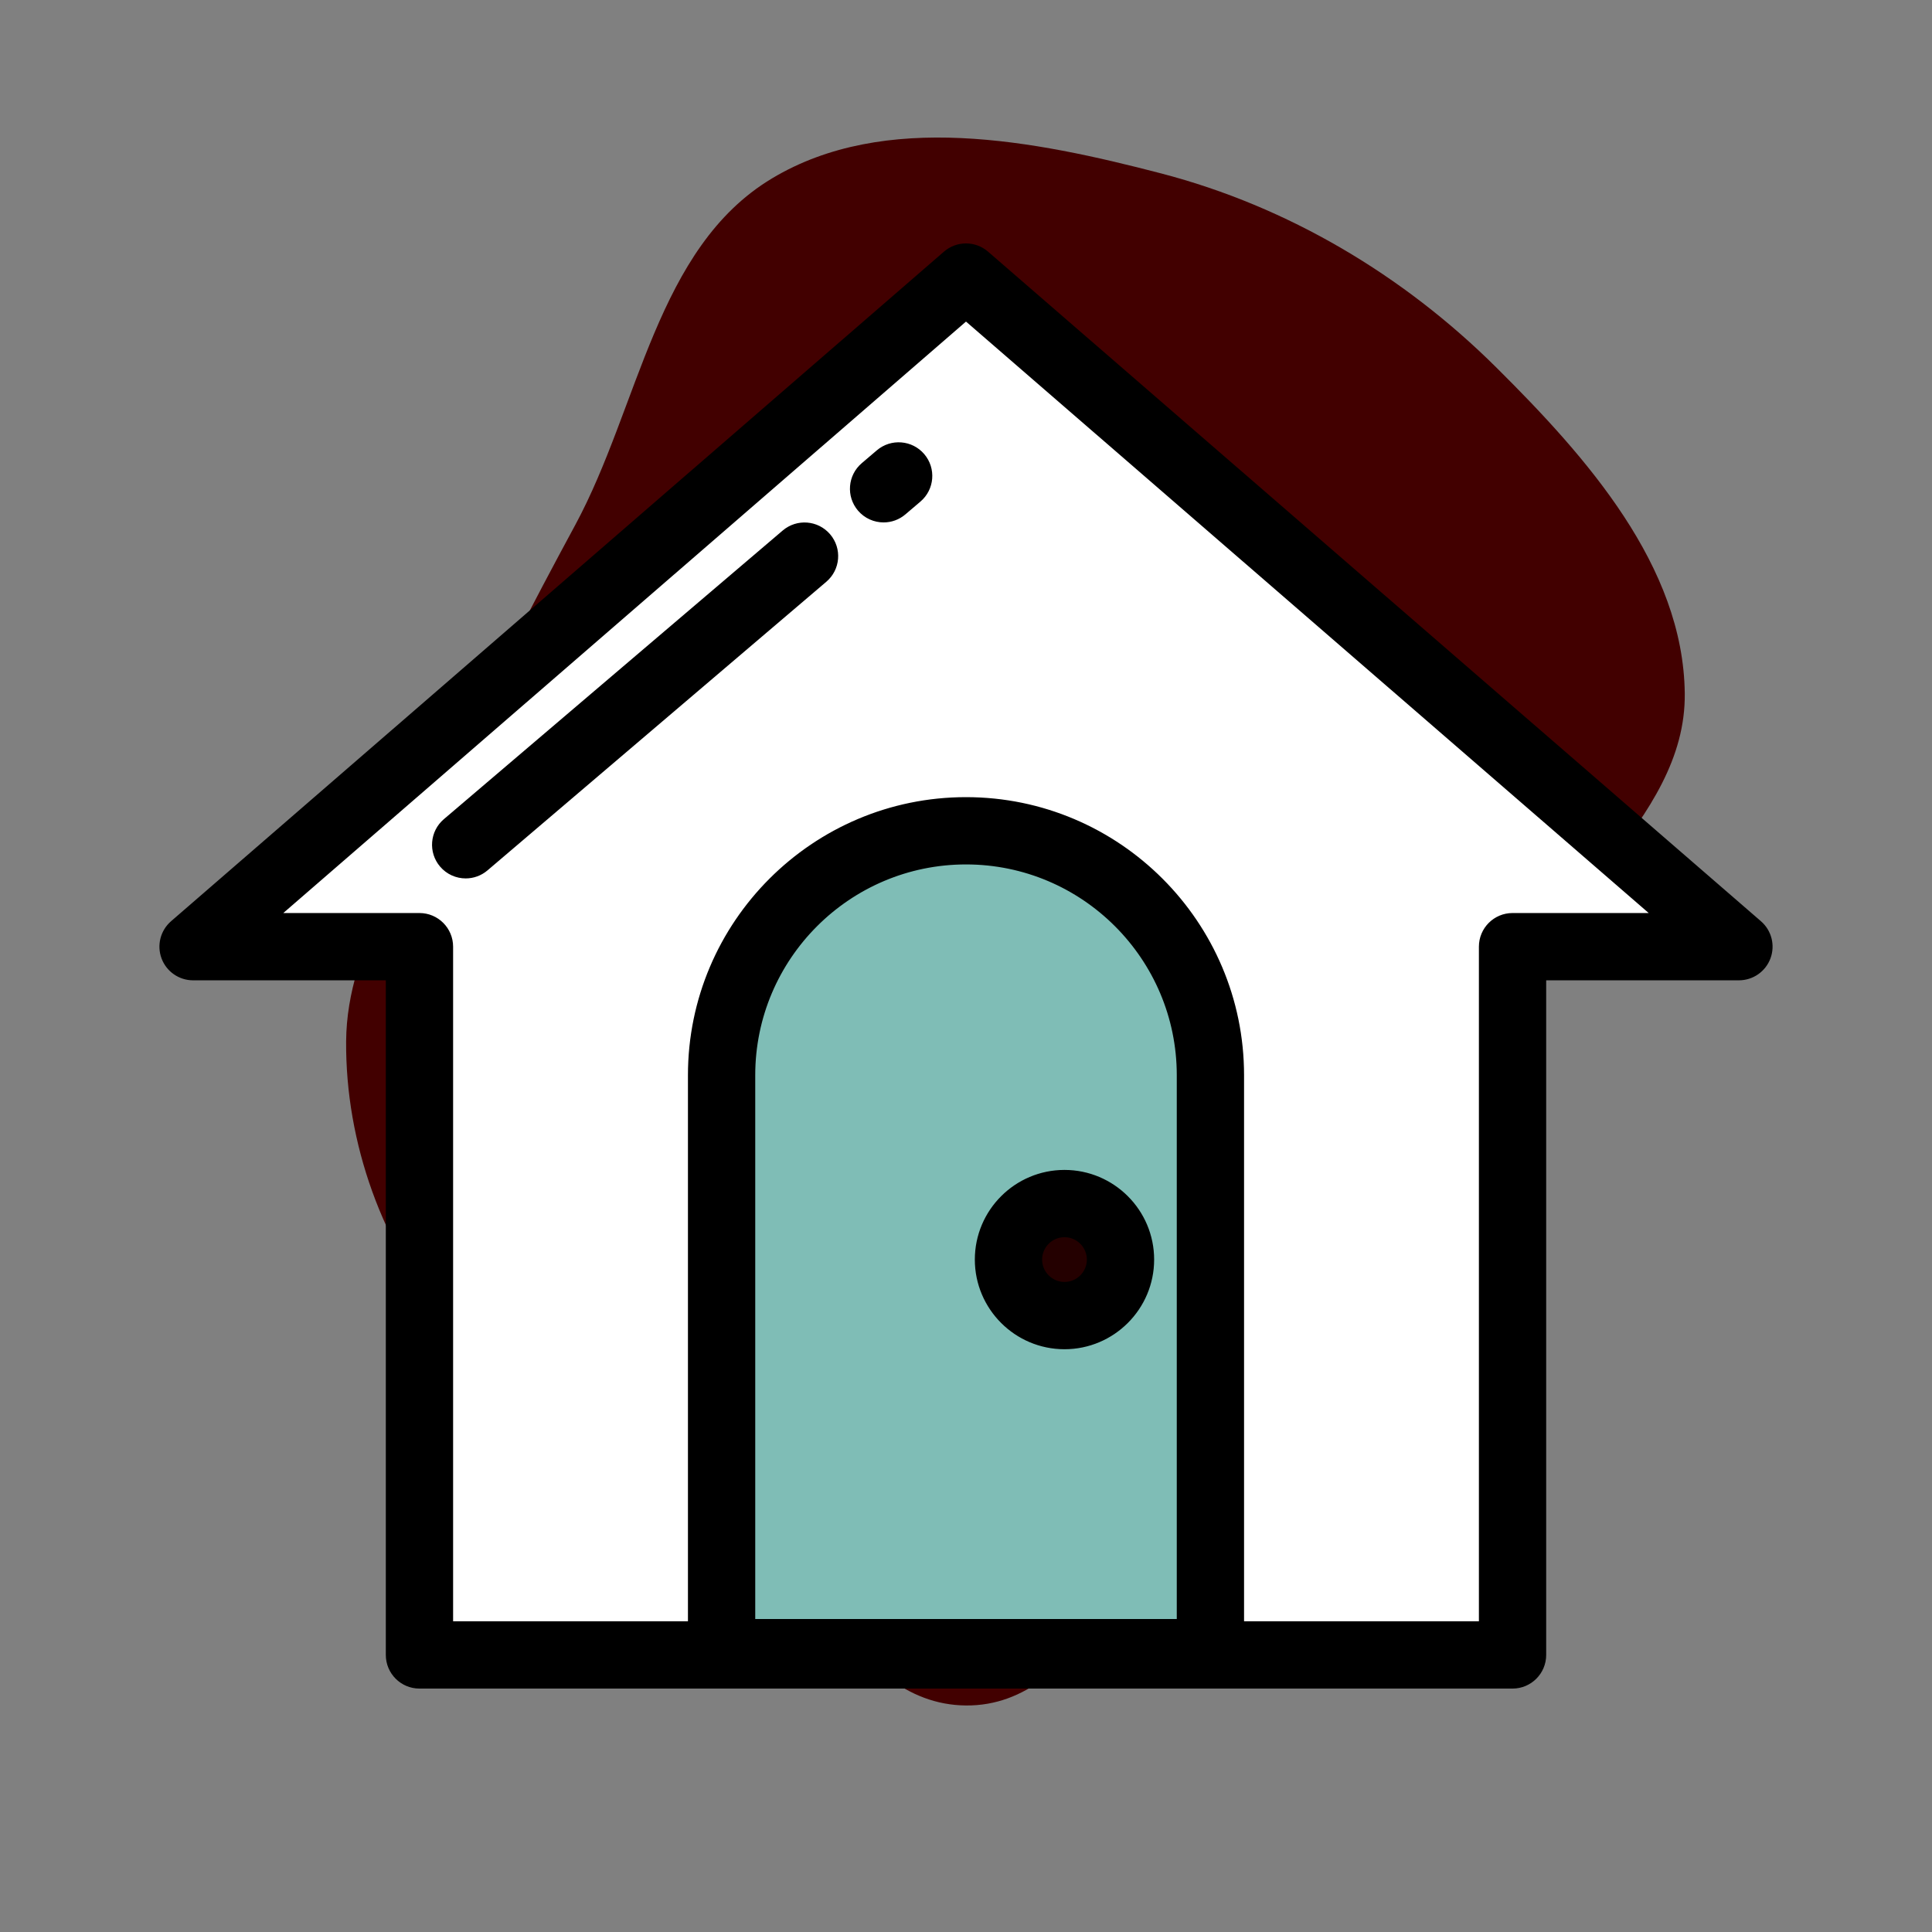 <!DOCTYPE svg PUBLIC "-//W3C//DTD SVG 1.1//EN" "http://www.w3.org/Graphics/SVG/1.1/DTD/svg11.dtd">
<!-- Uploaded to: SVG Repo, www.svgrepo.com, Transformed by: SVG Repo Mixer Tools -->
<svg height="800px" width="800px" version="1.1" id="Layer_1" xmlns="http://www.w3.org/2000/svg" xmlns:xlink="http://www.w3.org/1999/xlink" viewBox="-51.2 -51.2 614.40 614.40" xml:space="preserve" fill="#000000" transform="matrix(1, 0, 0, 1, 0, 0)rotate(0)" stroke="#000000">
<rect x="-51.2" y="-51.2" width="614.40" height="614.40" fill="#808080" stroke="none"/>
<g id="SVGRepo_bgCarrier" stroke-width="0">
<path transform="translate(-51.2, -51.2), scale(19.2)" d="M16,28.248C17.984,28.264,18.737,25.458,20.38,24.345C21.798,23.385,24.05,23.635,24.957,22.183C25.87,20.719,24.453,18.745,24.911,17.082C25.482,15.012,27.93,13.632,27.905,11.485C27.881,9.375,26.28,7.572,24.783,6.086C23.245,4.558,21.334,3.421,19.235,2.873C17.124,2.323,14.656,1.833,12.785,2.956C10.871,4.104,10.589,6.731,9.528,8.695C8.795,10.052,8.111,11.361,7.485,12.771C6.826,14.257,5.745,15.621,5.733,17.247C5.721,18.928,6.335,20.638,7.419,21.923C8.476,23.176,10.339,23.299,11.659,24.272C13.261,25.453,14.009,28.231,16,28.248" fill="#420000" strokewidth="0"/>
</g>
<g id="SVGRepo_tracerCarrier" stroke-linecap="round" stroke-linejoin="round"/>
<g id="SVGRepo_iconCarrier"> <polygon style="fill:#ffffff;" points="501.802,249.853 256.001,36.912 10.201,249.853 82.194,249.853 82.194,475.088 429.808,475.088 429.808,249.853 "/> <path style="fill:#7fbdb6;" d="M256.001,213.001L256.001,213.001c-42.927,0-77.726,34.8-77.726,77.726v183.634h155.452V290.727 C333.727,247.799,298.928,213.001,256.001,213.001z"/> <circle style="fill:#240000;" cx="287.322" cy="349.363" r="17.812"/> <g> <path style="fill:#000000;" d="M508.479,242.144l-245.8-212.941c-3.833-3.321-9.524-3.321-13.357,0L3.522,242.144 c-3.219,2.788-4.366,7.283-2.878,11.273c1.488,3.99,5.297,6.636,9.557,6.636h61.794v215.035c0,5.632,4.566,10.199,10.199,10.199 h347.614c5.633,0,10.199-4.567,10.199-10.199V260.053H501.8c4.258,0,8.069-2.646,9.557-6.636 C512.844,249.427,511.698,244.933,508.479,242.144z M188.475,464.162V290.727c0-37.234,30.293-67.527,67.527-67.527 c37.234,0,67.527,30.293,67.527,67.527v173.435L188.475,464.162L188.475,464.162z M429.808,239.654 c-5.633,0-10.199,4.567-10.199,10.199v215.036h-75.683V290.727c0-48.482-39.443-87.925-87.925-87.925s-87.925,39.443-87.925,87.925 v174.162H92.393V249.853c0-5.632-4.566-10.199-10.199-10.199H37.55L256.001,50.406l218.451,189.248H429.808z"/> <path style="fill:#000000;" d="M287.32,321.351c-15.446,0-28.011,12.565-28.011,28.011c0,15.446,12.565,28.011,28.011,28.011 c15.446,0,28.011-12.565,28.011-28.011C315.331,333.916,302.766,321.351,287.32,321.351z M287.32,356.974 c-4.198,0-7.613-3.416-7.613-7.613c0-4.197,3.416-7.613,7.613-7.613c4.197,0,7.613,3.416,7.613,7.613 C294.933,353.559,291.518,356.974,287.32,356.974z"/> <path style="fill:#000000;" d="M227.969,92.392l-4.79,4.08c-4.289,3.652-4.803,10.09-1.15,14.378 c2.017,2.368,4.884,3.586,7.769,3.586c2.339,0,4.69-0.8,6.608-2.436l4.79-4.08c4.289-3.652,4.803-10.09,1.15-14.378 C238.694,89.254,232.257,88.74,227.969,92.392z"/> <path style="fill:#000000;" d="M198.036,117.89L90.28,209.683c-4.288,3.652-4.803,10.09-1.149,14.378 c2.017,2.368,4.884,3.586,7.769,3.586c2.339,0,4.69-0.8,6.609-2.436l107.756-91.793c4.288-3.652,4.803-10.09,1.149-14.378 C208.762,114.752,202.324,114.237,198.036,117.89z"/> </g> </g>
</svg>